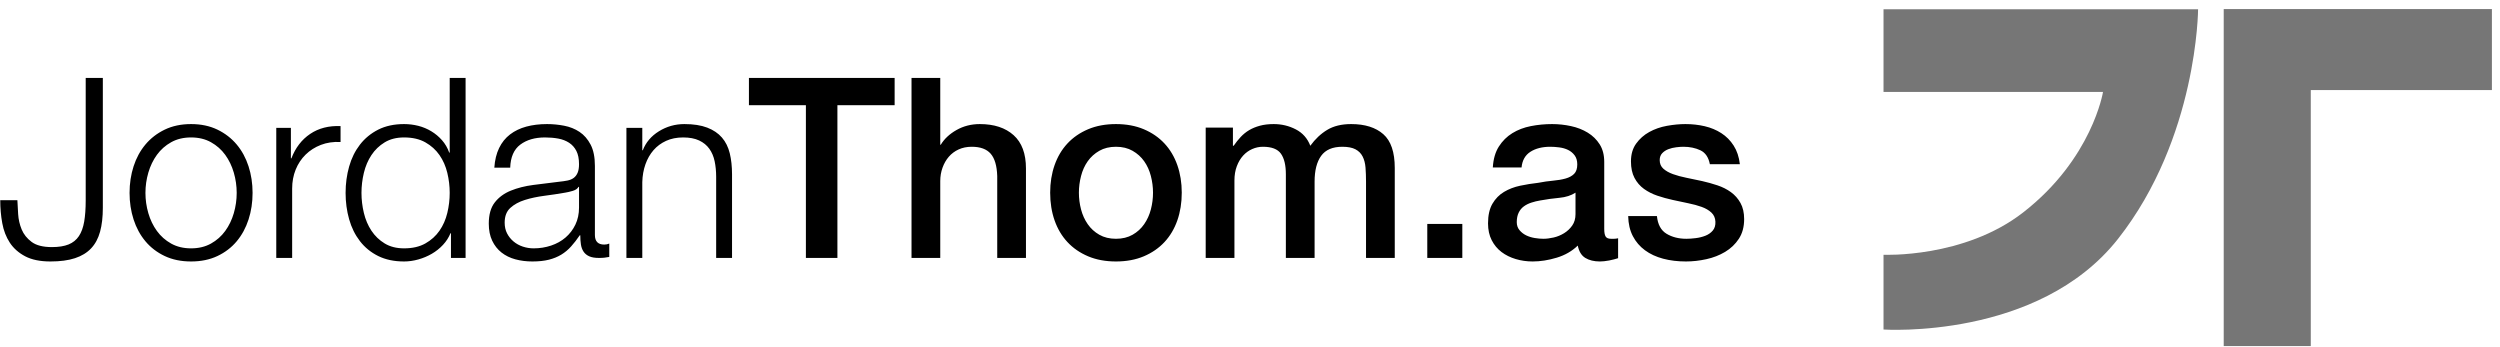 <?xml version="1.0" encoding="UTF-8" standalone="no"?>
<svg width="252px" height="35px" viewBox="0 0 252 35" version="1.1" xmlns="http://www.w3.org/2000/svg" xmlns:xlink="http://www.w3.org/1999/xlink" xmlns:sketch="http://www.bohemiancoding.com/sketch/ns">
    <!-- Generator: Sketch 3.2.2 (9983) - http://www.bohemiancoding.com/sketch -->
    <title>Path 1 + JordanThom.as</title>
    <desc>Created with Sketch.</desc>
    <defs></defs>
    <g id="Page-1" stroke="none" stroke-width="1" fill="none" fill-rule="evenodd" sketch:type="MSPage">
        <g id="Desktop-HD" sketch:type="MSArtboardGroup" transform="translate(-64, -57)">
            <g id="Navbar" sketch:type="MSLayerGroup" transform="translate(63, 57)">
                <g id="Path-1-+-JordanThom.as" transform="translate(0.491, 0)" sketch:type="MSShapeGroup">
                    <path d="M190.368,0.931 L222.076,0.931 C222.076,0.931 222.032,13.885 214.004,24.08 C205.975,34.274 190.368,33.216 190.368,33.216 L190.368,25.681 C190.368,25.681 198.484,26.046 204.441,21.416 C211.413,15.998 212.492,9.268 212.492,9.268 L190.368,9.268 L190.368,0.931 Z M224.66,34.883 L224.66,0.912 L251.693,0.912 L251.693,9.079 L233.436,9.079 L233.436,34.883 L224.66,34.883 Z" id="Path-1" fill="#767676"></path>
                    <path d="M9.148,7.857 L9.148,20.207 C9.148,21.037 9.097,21.748 8.995,22.341 C8.893,22.934 8.716,23.421 8.461,23.802 C8.207,24.183 7.86,24.463 7.42,24.641 C6.979,24.818 6.42,24.907 5.743,24.907 C4.845,24.907 4.163,24.734 3.697,24.386 C3.231,24.039 2.897,23.62 2.693,23.129 C2.49,22.637 2.372,22.121 2.338,21.579 C2.304,21.037 2.278,20.571 2.261,20.181 L0.534,20.181 C0.534,20.977 0.601,21.748 0.737,22.493 C0.872,23.239 1.127,23.895 1.499,24.463 C1.872,25.03 2.389,25.488 3.049,25.835 C3.71,26.182 4.557,26.356 5.59,26.356 C6.573,26.356 7.398,26.246 8.068,26.025 C8.737,25.805 9.279,25.475 9.694,25.034 C10.109,24.594 10.41,24.035 10.596,23.357 C10.782,22.68 10.875,21.875 10.875,20.943 L10.875,7.857 L9.148,7.857 Z M19.769,13.854 C20.531,13.854 21.2,14.015 21.776,14.337 C22.352,14.659 22.831,15.082 23.212,15.607 C23.593,16.133 23.881,16.73 24.076,17.399 C24.271,18.068 24.368,18.75 24.368,19.444 C24.368,20.139 24.271,20.821 24.076,21.49 C23.881,22.159 23.593,22.756 23.212,23.281 C22.831,23.806 22.352,24.23 21.776,24.552 C21.2,24.873 20.531,25.034 19.769,25.034 C19.007,25.034 18.337,24.873 17.761,24.552 C17.186,24.23 16.707,23.806 16.326,23.281 C15.945,22.756 15.657,22.159 15.462,21.49 C15.267,20.821 15.17,20.139 15.17,19.444 C15.17,18.75 15.267,18.068 15.462,17.399 C15.657,16.73 15.945,16.133 16.326,15.607 C16.707,15.082 17.186,14.659 17.761,14.337 C18.337,14.015 19.007,13.854 19.769,13.854 L19.769,13.854 Z M19.769,12.507 C18.769,12.507 17.884,12.694 17.114,13.066 C16.343,13.439 15.695,13.939 15.17,14.566 C14.645,15.192 14.246,15.925 13.975,16.764 C13.704,17.602 13.569,18.496 13.569,19.444 C13.569,20.393 13.704,21.286 13.975,22.125 C14.246,22.964 14.645,23.696 15.17,24.323 C15.695,24.95 16.343,25.445 17.114,25.809 C17.884,26.174 18.769,26.356 19.769,26.356 C20.768,26.356 21.653,26.174 22.424,25.809 C23.195,25.445 23.843,24.95 24.368,24.323 C24.893,23.696 25.291,22.964 25.562,22.125 C25.833,21.286 25.969,20.393 25.969,19.444 C25.969,18.496 25.833,17.602 25.562,16.764 C25.291,15.925 24.893,15.192 24.368,14.566 C23.843,13.939 23.195,13.439 22.424,13.066 C21.653,12.694 20.768,12.507 19.769,12.507 L19.769,12.507 Z M28.357,12.889 L28.357,26 L29.958,26 L29.958,19.012 C29.958,18.318 30.077,17.678 30.314,17.094 C30.551,16.509 30.886,16.005 31.318,15.582 C31.75,15.158 32.262,14.832 32.855,14.604 C33.448,14.375 34.108,14.278 34.837,14.311 L34.837,12.711 C33.651,12.66 32.63,12.922 31.775,13.498 C30.92,14.074 30.289,14.896 29.882,15.963 L29.831,15.963 L29.831,12.889 L28.357,12.889 Z M47.44,26 L47.44,7.857 L45.839,7.857 L45.839,15.379 L45.789,15.379 C45.619,14.904 45.378,14.489 45.064,14.134 C44.751,13.778 44.391,13.477 43.984,13.232 C43.578,12.986 43.142,12.804 42.676,12.685 C42.21,12.567 41.731,12.507 41.24,12.507 C40.241,12.507 39.373,12.694 38.636,13.066 C37.899,13.439 37.285,13.943 36.793,14.578 C36.302,15.214 35.938,15.95 35.701,16.789 C35.464,17.627 35.345,18.513 35.345,19.444 C35.345,20.376 35.464,21.261 35.701,22.1 C35.938,22.938 36.302,23.675 36.793,24.31 C37.285,24.945 37.899,25.445 38.636,25.809 C39.373,26.174 40.241,26.356 41.24,26.356 C41.714,26.356 42.193,26.288 42.676,26.152 C43.159,26.017 43.612,25.826 44.035,25.581 C44.459,25.335 44.836,25.034 45.166,24.679 C45.496,24.323 45.746,23.933 45.916,23.51 L45.966,23.51 L45.966,26 L47.44,26 Z M36.946,19.444 C36.946,18.767 37.026,18.093 37.187,17.424 C37.348,16.755 37.602,16.158 37.95,15.633 C38.297,15.108 38.742,14.68 39.284,14.35 C39.826,14.019 40.478,13.854 41.24,13.854 C42.087,13.854 42.803,14.019 43.387,14.35 C43.972,14.68 44.446,15.108 44.81,15.633 C45.174,16.158 45.437,16.755 45.598,17.424 C45.759,18.093 45.839,18.767 45.839,19.444 C45.839,20.122 45.759,20.795 45.598,21.464 C45.437,22.133 45.174,22.731 44.81,23.256 C44.446,23.781 43.972,24.209 43.387,24.539 C42.803,24.869 42.087,25.034 41.24,25.034 C40.478,25.034 39.826,24.869 39.284,24.539 C38.742,24.209 38.297,23.781 37.95,23.256 C37.602,22.731 37.348,22.133 37.187,21.464 C37.026,20.795 36.946,20.122 36.946,19.444 L36.946,19.444 Z M50.337,16.903 L51.938,16.903 C51.972,15.836 52.31,15.061 52.954,14.578 C53.598,14.095 54.428,13.854 55.444,13.854 C55.919,13.854 56.363,13.892 56.778,13.968 C57.193,14.045 57.558,14.184 57.871,14.388 C58.184,14.591 58.43,14.866 58.608,15.214 C58.786,15.561 58.875,16.005 58.875,16.548 C58.875,16.903 58.828,17.191 58.735,17.411 C58.642,17.632 58.51,17.805 58.341,17.932 C58.172,18.059 57.96,18.148 57.706,18.199 C57.452,18.25 57.155,18.292 56.816,18.326 C55.952,18.428 55.101,18.534 54.263,18.644 C53.424,18.754 52.67,18.945 52.001,19.216 C51.332,19.487 50.794,19.88 50.388,20.397 C49.981,20.914 49.778,21.63 49.778,22.544 C49.778,23.205 49.892,23.777 50.121,24.259 C50.35,24.742 50.663,25.14 51.061,25.454 C51.459,25.767 51.925,25.996 52.459,26.14 C52.992,26.284 53.564,26.356 54.174,26.356 C54.817,26.356 55.372,26.296 55.838,26.178 C56.304,26.059 56.719,25.89 57.083,25.67 C57.447,25.449 57.778,25.174 58.074,24.844 C58.371,24.514 58.663,24.137 58.951,23.713 L59.002,23.713 C59.002,24.052 59.023,24.361 59.065,24.641 C59.108,24.92 59.196,25.161 59.332,25.365 C59.467,25.568 59.658,25.725 59.904,25.835 C60.149,25.945 60.475,26 60.882,26 C61.102,26 61.284,25.992 61.428,25.975 C61.572,25.958 61.737,25.932 61.924,25.898 L61.924,24.552 C61.771,24.619 61.602,24.653 61.416,24.653 C60.789,24.653 60.475,24.331 60.475,23.688 L60.475,16.725 C60.475,15.845 60.331,15.129 60.043,14.578 C59.755,14.028 59.383,13.6 58.925,13.295 C58.468,12.99 57.951,12.783 57.375,12.673 C56.799,12.562 56.224,12.507 55.648,12.507 C54.885,12.507 54.191,12.592 53.564,12.761 C52.937,12.931 52.391,13.193 51.925,13.549 C51.459,13.905 51.091,14.362 50.82,14.921 C50.549,15.48 50.388,16.141 50.337,16.903 L50.337,16.903 Z M58.875,18.834 L58.875,20.918 C58.875,21.562 58.752,22.138 58.506,22.646 C58.261,23.154 57.93,23.586 57.515,23.942 C57.1,24.298 56.613,24.569 56.054,24.755 C55.495,24.941 54.911,25.034 54.301,25.034 C53.928,25.034 53.564,24.975 53.208,24.857 C52.852,24.738 52.539,24.564 52.268,24.336 C51.997,24.107 51.781,23.836 51.62,23.523 C51.459,23.209 51.379,22.849 51.379,22.443 C51.379,21.799 51.569,21.303 51.95,20.956 C52.332,20.609 52.819,20.342 53.411,20.156 C54.004,19.969 54.661,19.83 55.381,19.736 C56.101,19.643 56.799,19.537 57.477,19.419 C57.697,19.385 57.951,19.326 58.239,19.241 C58.527,19.156 58.722,19.021 58.824,18.834 L58.875,18.834 Z M63.652,12.889 L63.652,26 L65.252,26 L65.252,18.352 C65.269,17.708 65.375,17.111 65.57,16.56 C65.765,16.01 66.036,15.535 66.383,15.137 C66.73,14.739 67.154,14.426 67.654,14.197 C68.153,13.968 68.725,13.854 69.369,13.854 C70.013,13.854 70.55,13.956 70.982,14.159 C71.414,14.362 71.757,14.642 72.011,14.998 C72.266,15.353 72.443,15.773 72.545,16.255 C72.647,16.738 72.698,17.259 72.698,17.818 L72.698,26 L74.298,26 L74.298,17.564 C74.298,16.785 74.222,16.082 74.07,15.455 C73.917,14.828 73.655,14.299 73.282,13.867 C72.909,13.435 72.414,13.1 71.795,12.863 C71.177,12.626 70.411,12.507 69.496,12.507 C68.564,12.507 67.709,12.749 66.93,13.232 C66.15,13.714 65.608,14.354 65.303,15.15 L65.252,15.15 L65.252,12.889 L63.652,12.889 Z M76.001,7.857 L90.688,7.857 L90.688,10.602 L84.92,10.602 L84.92,26 L81.743,26 L81.743,10.602 L76.001,10.602 L76.001,7.857 Z M92.39,7.857 L95.287,7.857 L95.287,14.591 L95.338,14.591 C95.693,13.998 96.223,13.503 96.926,13.105 C97.629,12.706 98.412,12.507 99.276,12.507 C100.716,12.507 101.851,12.88 102.681,13.625 C103.511,14.371 103.926,15.489 103.926,16.98 L103.926,26 L101.03,26 L101.03,17.742 C100.996,16.708 100.775,15.959 100.369,15.493 C99.962,15.027 99.327,14.794 98.463,14.794 C97.972,14.794 97.531,14.883 97.142,15.061 C96.752,15.239 96.422,15.485 96.151,15.798 C95.88,16.111 95.668,16.48 95.516,16.903 C95.363,17.327 95.287,17.776 95.287,18.25 L95.287,26 L92.39,26 L92.39,7.857 Z M112.998,26.356 C111.947,26.356 111.011,26.182 110.19,25.835 C109.368,25.488 108.674,25.009 108.106,24.399 C107.539,23.789 107.107,23.061 106.81,22.214 C106.514,21.367 106.366,20.435 106.366,19.419 C106.366,18.419 106.514,17.496 106.81,16.649 C107.107,15.802 107.539,15.074 108.106,14.464 C108.674,13.854 109.368,13.376 110.19,13.028 C111.011,12.681 111.947,12.507 112.998,12.507 C114.048,12.507 114.984,12.681 115.805,13.028 C116.627,13.376 117.321,13.854 117.889,14.464 C118.456,15.074 118.888,15.802 119.185,16.649 C119.481,17.496 119.63,18.419 119.63,19.419 C119.63,20.435 119.481,21.367 119.185,22.214 C118.888,23.061 118.456,23.789 117.889,24.399 C117.321,25.009 116.627,25.488 115.805,25.835 C114.984,26.182 114.048,26.356 112.998,26.356 L112.998,26.356 Z M112.998,24.069 C113.641,24.069 114.2,23.933 114.675,23.662 C115.149,23.391 115.539,23.036 115.843,22.595 C116.148,22.155 116.373,21.659 116.517,21.109 C116.661,20.558 116.733,19.995 116.733,19.419 C116.733,18.86 116.661,18.301 116.517,17.742 C116.373,17.183 116.148,16.687 115.843,16.255 C115.539,15.823 115.149,15.472 114.675,15.201 C114.2,14.93 113.641,14.794 112.998,14.794 C112.354,14.794 111.795,14.93 111.32,15.201 C110.846,15.472 110.457,15.823 110.152,16.255 C109.847,16.687 109.622,17.183 109.478,17.742 C109.334,18.301 109.262,18.86 109.262,19.419 C109.262,19.995 109.334,20.558 109.478,21.109 C109.622,21.659 109.847,22.155 110.152,22.595 C110.457,23.036 110.846,23.391 111.32,23.662 C111.795,23.933 112.354,24.069 112.998,24.069 L112.998,24.069 Z M122.043,12.863 L124.788,12.863 L124.788,14.693 L124.864,14.693 C125.084,14.371 125.321,14.074 125.575,13.803 C125.83,13.532 126.113,13.304 126.427,13.117 C126.74,12.931 127.1,12.783 127.507,12.673 C127.913,12.562 128.379,12.507 128.904,12.507 C129.7,12.507 130.441,12.685 131.127,13.041 C131.814,13.397 132.301,13.947 132.589,14.693 C133.08,14.015 133.647,13.481 134.291,13.092 C134.935,12.702 135.739,12.507 136.705,12.507 C138.094,12.507 139.174,12.846 139.945,13.524 C140.715,14.201 141.101,15.336 141.101,16.929 L141.101,26 L138.204,26 L138.204,18.326 C138.204,17.801 138.187,17.323 138.153,16.891 C138.119,16.459 138.022,16.086 137.861,15.773 C137.7,15.459 137.459,15.218 137.137,15.048 C136.815,14.879 136.375,14.794 135.816,14.794 C134.833,14.794 134.122,15.099 133.681,15.709 C133.241,16.319 133.02,17.183 133.02,18.301 L133.02,26 L130.124,26 L130.124,17.564 C130.124,16.649 129.959,15.959 129.628,15.493 C129.298,15.027 128.692,14.794 127.811,14.794 C127.439,14.794 127.079,14.87 126.732,15.023 C126.384,15.175 126.079,15.396 125.817,15.684 C125.554,15.972 125.342,16.327 125.182,16.751 C125.021,17.174 124.94,17.657 124.94,18.199 L124.94,26 L122.043,26 L122.043,12.863 Z M144.379,22.57 L147.911,22.57 L147.911,26 L144.379,26 L144.379,22.57 Z M162.216,23.078 C162.216,23.434 162.263,23.688 162.356,23.84 C162.449,23.993 162.631,24.069 162.902,24.069 L163.207,24.069 C163.326,24.069 163.461,24.052 163.614,24.018 L163.614,26.025 C163.512,26.059 163.381,26.097 163.22,26.14 C163.059,26.182 162.894,26.22 162.725,26.254 C162.555,26.288 162.386,26.313 162.216,26.33 C162.047,26.347 161.903,26.356 161.784,26.356 C161.192,26.356 160.7,26.237 160.311,26 C159.921,25.763 159.667,25.348 159.548,24.755 C158.972,25.314 158.265,25.72 157.427,25.975 C156.588,26.229 155.779,26.356 155,26.356 C154.407,26.356 153.84,26.275 153.298,26.114 C152.755,25.953 152.277,25.716 151.862,25.403 C151.447,25.089 151.117,24.691 150.871,24.209 C150.625,23.726 150.502,23.163 150.502,22.519 C150.502,21.706 150.651,21.045 150.947,20.537 C151.244,20.029 151.633,19.631 152.116,19.343 C152.599,19.055 153.141,18.847 153.742,18.72 C154.344,18.593 154.949,18.496 155.559,18.428 C156.084,18.326 156.584,18.254 157.058,18.212 C157.533,18.17 157.952,18.098 158.316,17.996 C158.68,17.894 158.968,17.738 159.18,17.526 C159.392,17.314 159.498,16.996 159.498,16.573 C159.498,16.2 159.409,15.895 159.231,15.658 C159.053,15.421 158.833,15.239 158.57,15.112 C158.308,14.985 158.015,14.9 157.693,14.858 C157.372,14.815 157.067,14.794 156.779,14.794 C155.966,14.794 155.296,14.964 154.771,15.302 C154.246,15.641 153.95,16.166 153.882,16.878 L150.985,16.878 C151.036,16.031 151.239,15.328 151.595,14.769 C151.951,14.21 152.404,13.761 152.955,13.422 C153.505,13.083 154.128,12.846 154.822,12.711 C155.517,12.575 156.228,12.507 156.957,12.507 C157.6,12.507 158.236,12.575 158.862,12.711 C159.489,12.846 160.052,13.066 160.552,13.371 C161.052,13.676 161.454,14.07 161.759,14.553 C162.064,15.036 162.216,15.624 162.216,16.319 L162.216,23.078 Z M159.32,19.419 C158.879,19.707 158.337,19.88 157.693,19.94 C157.05,19.999 156.406,20.088 155.762,20.207 C155.457,20.257 155.161,20.329 154.873,20.423 C154.585,20.516 154.331,20.643 154.111,20.804 C153.89,20.965 153.717,21.176 153.59,21.439 C153.463,21.702 153.399,22.019 153.399,22.392 C153.399,22.714 153.492,22.985 153.679,23.205 C153.865,23.425 154.089,23.599 154.352,23.726 C154.615,23.853 154.903,23.942 155.216,23.993 C155.529,24.043 155.813,24.069 156.067,24.069 C156.389,24.069 156.736,24.027 157.109,23.942 C157.482,23.857 157.833,23.713 158.164,23.51 C158.494,23.307 158.769,23.048 158.989,22.735 C159.21,22.421 159.32,22.036 159.32,21.579 L159.32,19.419 Z M167.527,21.782 C167.612,22.629 167.934,23.222 168.493,23.561 C169.052,23.899 169.721,24.069 170.5,24.069 C170.771,24.069 171.08,24.048 171.427,24.005 C171.775,23.963 172.101,23.883 172.406,23.764 C172.711,23.645 172.961,23.472 173.155,23.243 C173.35,23.014 173.439,22.714 173.422,22.341 C173.405,21.968 173.27,21.663 173.016,21.426 C172.761,21.189 172.435,20.998 172.037,20.855 C171.639,20.711 171.186,20.588 170.678,20.486 C170.17,20.384 169.653,20.274 169.128,20.156 C168.586,20.037 168.065,19.893 167.565,19.724 C167.065,19.554 166.617,19.326 166.218,19.038 C165.82,18.75 165.503,18.381 165.266,17.932 C165.028,17.483 164.91,16.929 164.91,16.268 C164.91,15.557 165.083,14.959 165.431,14.477 C165.778,13.994 166.218,13.604 166.752,13.308 C167.286,13.011 167.879,12.804 168.531,12.685 C169.183,12.567 169.805,12.507 170.398,12.507 C171.076,12.507 171.724,12.579 172.342,12.723 C172.961,12.867 173.52,13.1 174.019,13.422 C174.519,13.744 174.934,14.163 175.264,14.68 C175.595,15.197 175.802,15.819 175.887,16.548 L172.863,16.548 C172.728,15.853 172.41,15.387 171.91,15.15 C171.411,14.913 170.839,14.794 170.195,14.794 C169.992,14.794 169.75,14.811 169.471,14.845 C169.191,14.879 168.929,14.942 168.683,15.036 C168.438,15.129 168.23,15.264 168.061,15.442 C167.891,15.62 167.807,15.853 167.807,16.141 C167.807,16.497 167.929,16.785 168.175,17.005 C168.421,17.225 168.742,17.407 169.141,17.551 C169.539,17.695 169.992,17.818 170.5,17.92 C171.008,18.021 171.533,18.131 172.075,18.25 C172.601,18.369 173.117,18.513 173.625,18.682 C174.134,18.851 174.587,19.08 174.985,19.368 C175.383,19.656 175.705,20.02 175.95,20.461 C176.196,20.901 176.319,21.443 176.319,22.087 C176.319,22.866 176.141,23.527 175.785,24.069 C175.43,24.611 174.968,25.051 174.4,25.39 C173.833,25.729 173.202,25.975 172.507,26.127 C171.813,26.28 171.127,26.356 170.449,26.356 C169.619,26.356 168.853,26.263 168.15,26.076 C167.447,25.89 166.837,25.606 166.32,25.225 C165.803,24.844 165.397,24.37 165.1,23.802 C164.804,23.235 164.647,22.561 164.63,21.782 L167.527,21.782 Z" id="JordanThom.as" fill="#000000"></path>
                </g>
            </g>
        </g>
    </g>
</svg>